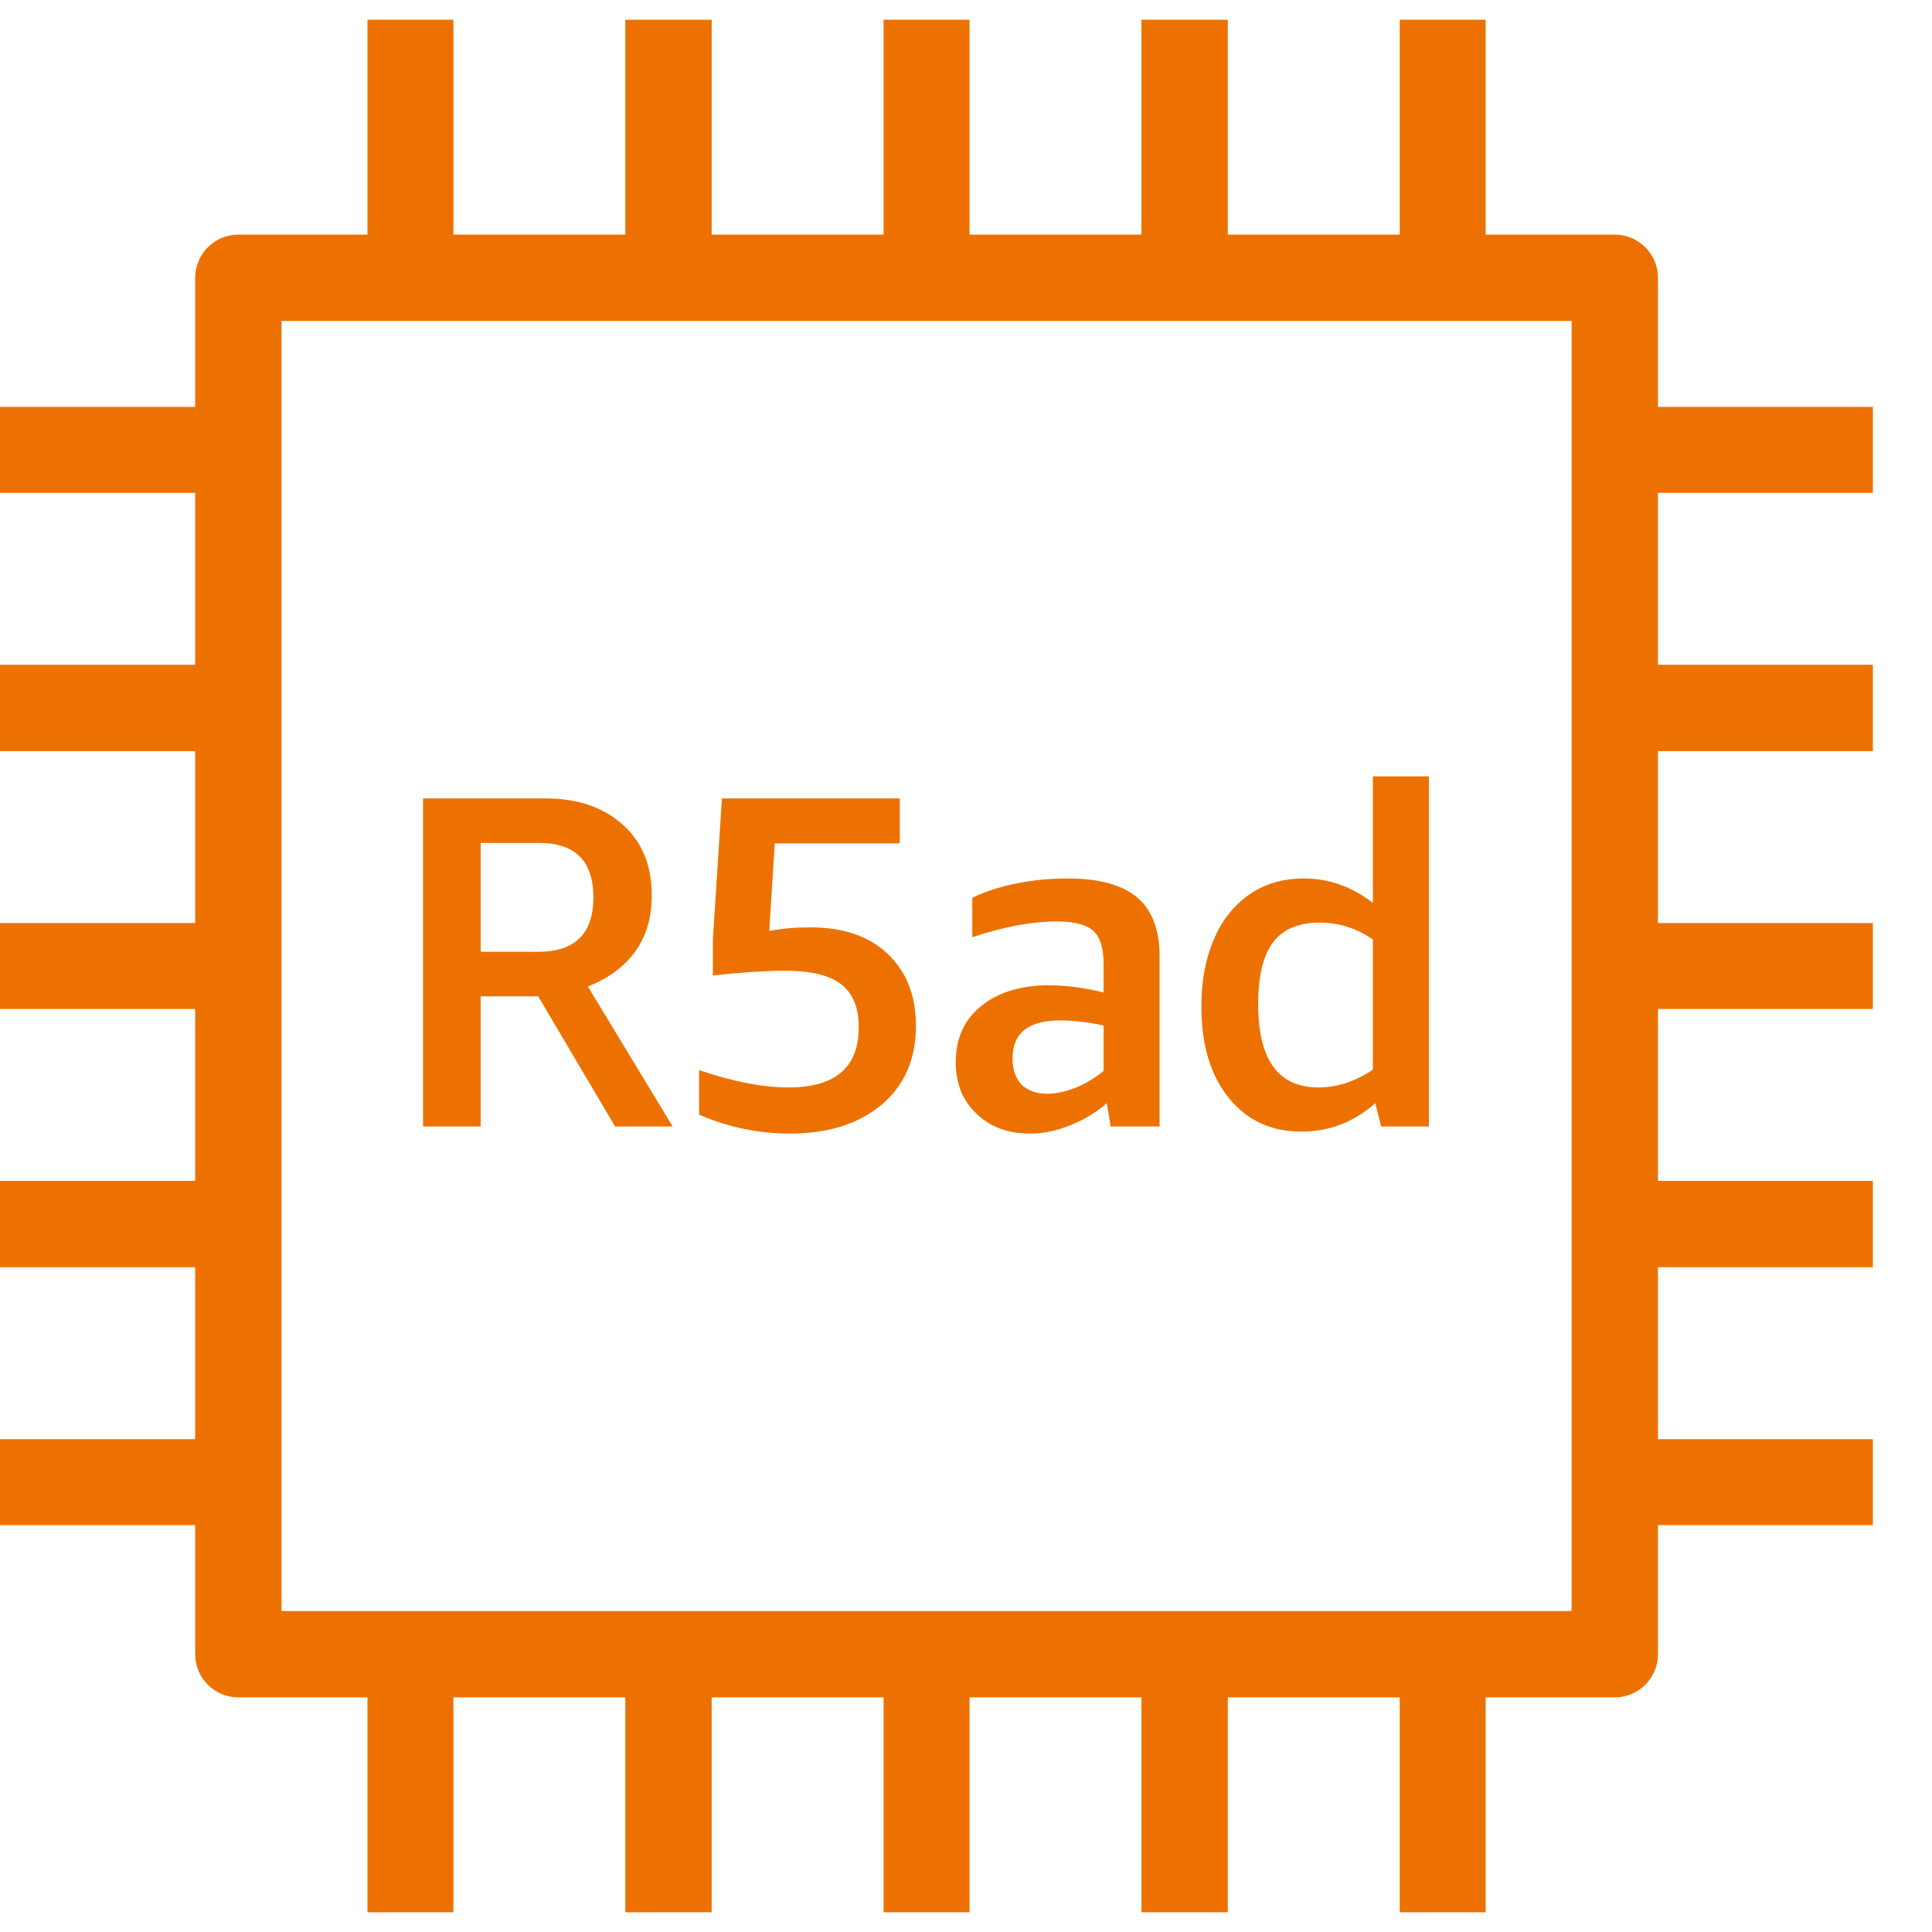 <?xml version="1.0" encoding="UTF-8"?>
<!-- Do not edit this file with editors other than draw.io -->
<!DOCTYPE svg PUBLIC "-//W3C//DTD SVG 1.1//EN" "http://www.w3.org/Graphics/SVG/1.1/DTD/svg11.dtd">
<svg xmlns="http://www.w3.org/2000/svg" xmlns:xlink="http://www.w3.org/1999/xlink" version="1.1" width="49px" height="49px" viewBox="-0.5 -0.5 49 49" content="&lt;mxfile host=&quot;app.diagrams.net&quot; modified=&quot;2023-11-13T09:48:15.932Z&quot; agent=&quot;Mozilla/5.0 (Windows NT 10.0; Win64; x64) AppleWebKit/537.36 (KHTML, like Gecko) Chrome/119.0.0.0 Safari/537.36&quot; etag=&quot;cAkBNRjMJRVYNFyTYTxC&quot; version=&quot;22.1.0&quot; type=&quot;device&quot;&gt;&#10;  &lt;diagram name=&quot;페이지-1&quot; id=&quot;AW3kfpiaLIK3EqUbXKlc&quot;&gt;&#10;    &lt;mxGraphModel dx=&quot;292&quot; dy=&quot;157&quot; grid=&quot;1&quot; gridSize=&quot;10&quot; guides=&quot;1&quot; tooltips=&quot;1&quot; connect=&quot;1&quot; arrows=&quot;1&quot; fold=&quot;1&quot; page=&quot;1&quot; pageScale=&quot;1&quot; pageWidth=&quot;827&quot; pageHeight=&quot;1169&quot; math=&quot;0&quot; shadow=&quot;0&quot;&gt;&#10;      &lt;root&gt;&#10;        &lt;mxCell id=&quot;0&quot; /&gt;&#10;        &lt;mxCell id=&quot;1&quot; parent=&quot;0&quot; /&gt;&#10;        &lt;mxCell id=&quot;_niekT0tynacapAUr5bP-72&quot; value=&quot;&quot; style=&quot;sketch=0;outlineConnect=0;fontColor=#232F3E;gradientColor=none;fillColor=#ED7100;strokeColor=none;dashed=0;verticalLabelPosition=bottom;verticalAlign=top;align=center;html=1;fontSize=12;fontStyle=0;aspect=fixed;pointerEvents=1;shape=mxgraph.aws4.r5ad_instance;&quot; vertex=&quot;1&quot; parent=&quot;1&quot;&gt;&#10;          &lt;mxGeometry x=&quot;460&quot; y=&quot;180&quot; width=&quot;48&quot; height=&quot;48&quot; as=&quot;geometry&quot; /&gt;&#10;        &lt;/mxCell&gt;&#10;      &lt;/root&gt;&#10;    &lt;/mxGraphModel&gt;&#10;  &lt;/diagram&gt;&#10;&lt;/mxfile&gt;&#10;"><defs/><g><rect x="-1" y="0" width="48" height="48" fill="none" stroke="none" pointer-events="all"/><path d="M 11.69 24.77 L 13.15 24.77 L 15.1 28.07 L 16.56 28.07 L 14.41 24.52 C 14.94 24.31 15.34 24.01 15.62 23.62 C 15.9 23.22 16.03 22.76 16.03 22.21 C 16.03 21.46 15.79 20.86 15.3 20.42 C 14.8 19.97 14.15 19.75 13.33 19.75 L 10.23 19.75 L 10.23 28.07 L 11.69 28.07 Z M 11.69 20.88 L 13.18 20.88 C 14.09 20.88 14.55 21.34 14.55 22.26 C 14.55 23.18 14.08 23.64 13.15 23.64 L 11.69 23.64 Z M 19.54 28.25 C 18.74 28.25 17.97 28.09 17.23 27.77 L 17.23 26.64 C 18.11 26.94 18.86 27.08 19.5 27.08 C 20.69 27.08 21.28 26.57 21.28 25.55 C 21.28 25.05 21.13 24.69 20.83 24.46 C 20.53 24.23 20.06 24.12 19.41 24.12 C 18.92 24.12 18.31 24.16 17.58 24.24 L 17.58 23.33 L 17.81 19.75 L 22.32 19.75 L 22.32 20.89 L 19.15 20.89 L 19.01 23.11 C 19.34 23.05 19.68 23.02 20.05 23.02 C 20.88 23.02 21.54 23.24 22.01 23.69 C 22.49 24.14 22.73 24.75 22.73 25.52 C 22.73 26.36 22.44 27.02 21.87 27.51 C 21.29 28 20.51 28.25 19.54 28.25 Z M 26.1 24.49 C 25.38 24.49 24.81 24.67 24.38 25.02 C 23.95 25.37 23.74 25.84 23.74 26.44 C 23.74 26.97 23.91 27.41 24.26 27.74 C 24.61 28.08 25.06 28.25 25.62 28.25 C 25.96 28.25 26.3 28.18 26.64 28.04 C 26.98 27.91 27.29 27.72 27.57 27.48 L 27.67 28.07 L 28.91 28.07 L 28.91 23.76 C 28.91 23.08 28.72 22.58 28.34 22.26 C 27.96 21.94 27.37 21.78 26.58 21.78 C 26.14 21.78 25.7 21.82 25.26 21.91 C 24.83 22 24.46 22.12 24.16 22.27 L 24.16 23.27 C 24.97 23 25.68 22.87 26.31 22.87 C 26.75 22.87 27.05 22.95 27.23 23.11 C 27.41 23.27 27.49 23.56 27.49 23.96 L 27.49 24.67 C 26.99 24.55 26.53 24.49 26.1 24.49 Z M 27.49 26.66 C 27.26 26.85 27.02 26.99 26.77 27.09 C 26.52 27.19 26.28 27.24 26.05 27.24 C 25.78 27.24 25.57 27.16 25.41 27.01 C 25.26 26.85 25.18 26.63 25.18 26.35 C 25.18 25.7 25.58 25.38 26.39 25.38 C 26.71 25.38 27.08 25.42 27.49 25.51 Z M 32.5 28.2 C 33.21 28.2 33.84 27.96 34.38 27.48 L 34.53 28.07 L 35.74 28.07 L 35.74 19.19 L 34.32 19.19 L 34.32 22.4 C 33.79 21.99 33.21 21.78 32.57 21.78 C 32.03 21.78 31.57 21.92 31.18 22.19 C 30.79 22.47 30.48 22.85 30.28 23.34 C 30.07 23.83 29.97 24.39 29.97 25.03 C 29.97 26 30.2 26.77 30.66 27.34 C 31.12 27.91 31.73 28.2 32.5 28.2 Z M 31.78 23.41 C 32.03 23.07 32.43 22.9 32.97 22.9 C 33.46 22.9 33.91 23.04 34.32 23.33 L 34.32 26.63 C 33.87 26.93 33.41 27.08 32.94 27.08 C 31.92 27.08 31.41 26.38 31.41 24.97 C 31.41 24.27 31.53 23.75 31.78 23.41 Z M 47 12 L 47 9.82 L 41.55 9.82 L 41.55 6.55 C 41.55 5.94 41.06 5.45 40.45 5.45 L 37.18 5.45 L 37.18 0 L 35 0 L 35 5.45 L 30.64 5.45 L 30.64 0 L 28.45 0 L 28.45 5.45 L 24.09 5.45 L 24.09 0 L 21.91 0 L 21.91 5.45 L 17.55 5.45 L 17.55 0 L 15.36 0 L 15.36 5.45 L 11 5.45 L 11 0 L 8.82 0 L 8.82 5.45 L 5.55 5.45 C 4.94 5.45 4.45 5.94 4.45 6.55 L 4.45 9.82 L -1 9.82 L -1 12 L 4.45 12 L 4.45 16.36 L -1 16.36 L -1 18.55 L 4.45 18.55 L 4.45 22.91 L -1 22.91 L -1 25.09 L 4.45 25.09 L 4.45 29.45 L -1 29.45 L -1 31.64 L 4.45 31.64 L 4.45 36 L -1 36 L -1 38.18 L 4.45 38.18 L 4.45 41.45 C 4.45 42.06 4.94 42.55 5.55 42.55 L 8.82 42.55 L 8.82 48 L 11 48 L 11 42.55 L 15.36 42.55 L 15.36 48 L 17.55 48 L 17.55 42.55 L 21.91 42.55 L 21.91 48 L 24.09 48 L 24.09 42.55 L 28.45 42.55 L 28.45 48 L 30.64 48 L 30.64 42.55 L 35 42.55 L 35 48 L 37.18 48 L 37.18 42.55 L 40.45 42.55 C 41.06 42.55 41.55 42.06 41.55 41.45 L 41.55 38.18 L 47 38.18 L 47 36 L 41.55 36 L 41.55 31.64 L 47 31.64 L 47 29.45 L 41.55 29.45 L 41.55 25.09 L 47 25.09 L 47 22.91 L 41.55 22.91 L 41.55 18.55 L 47 18.55 L 47 16.36 L 41.55 16.36 L 41.55 12 Z M 6.64 40.36 L 6.64 7.64 L 39.36 7.64 L 39.36 40.36 Z" fill="#ed7100" stroke="none" pointer-events="all"/></g></svg>